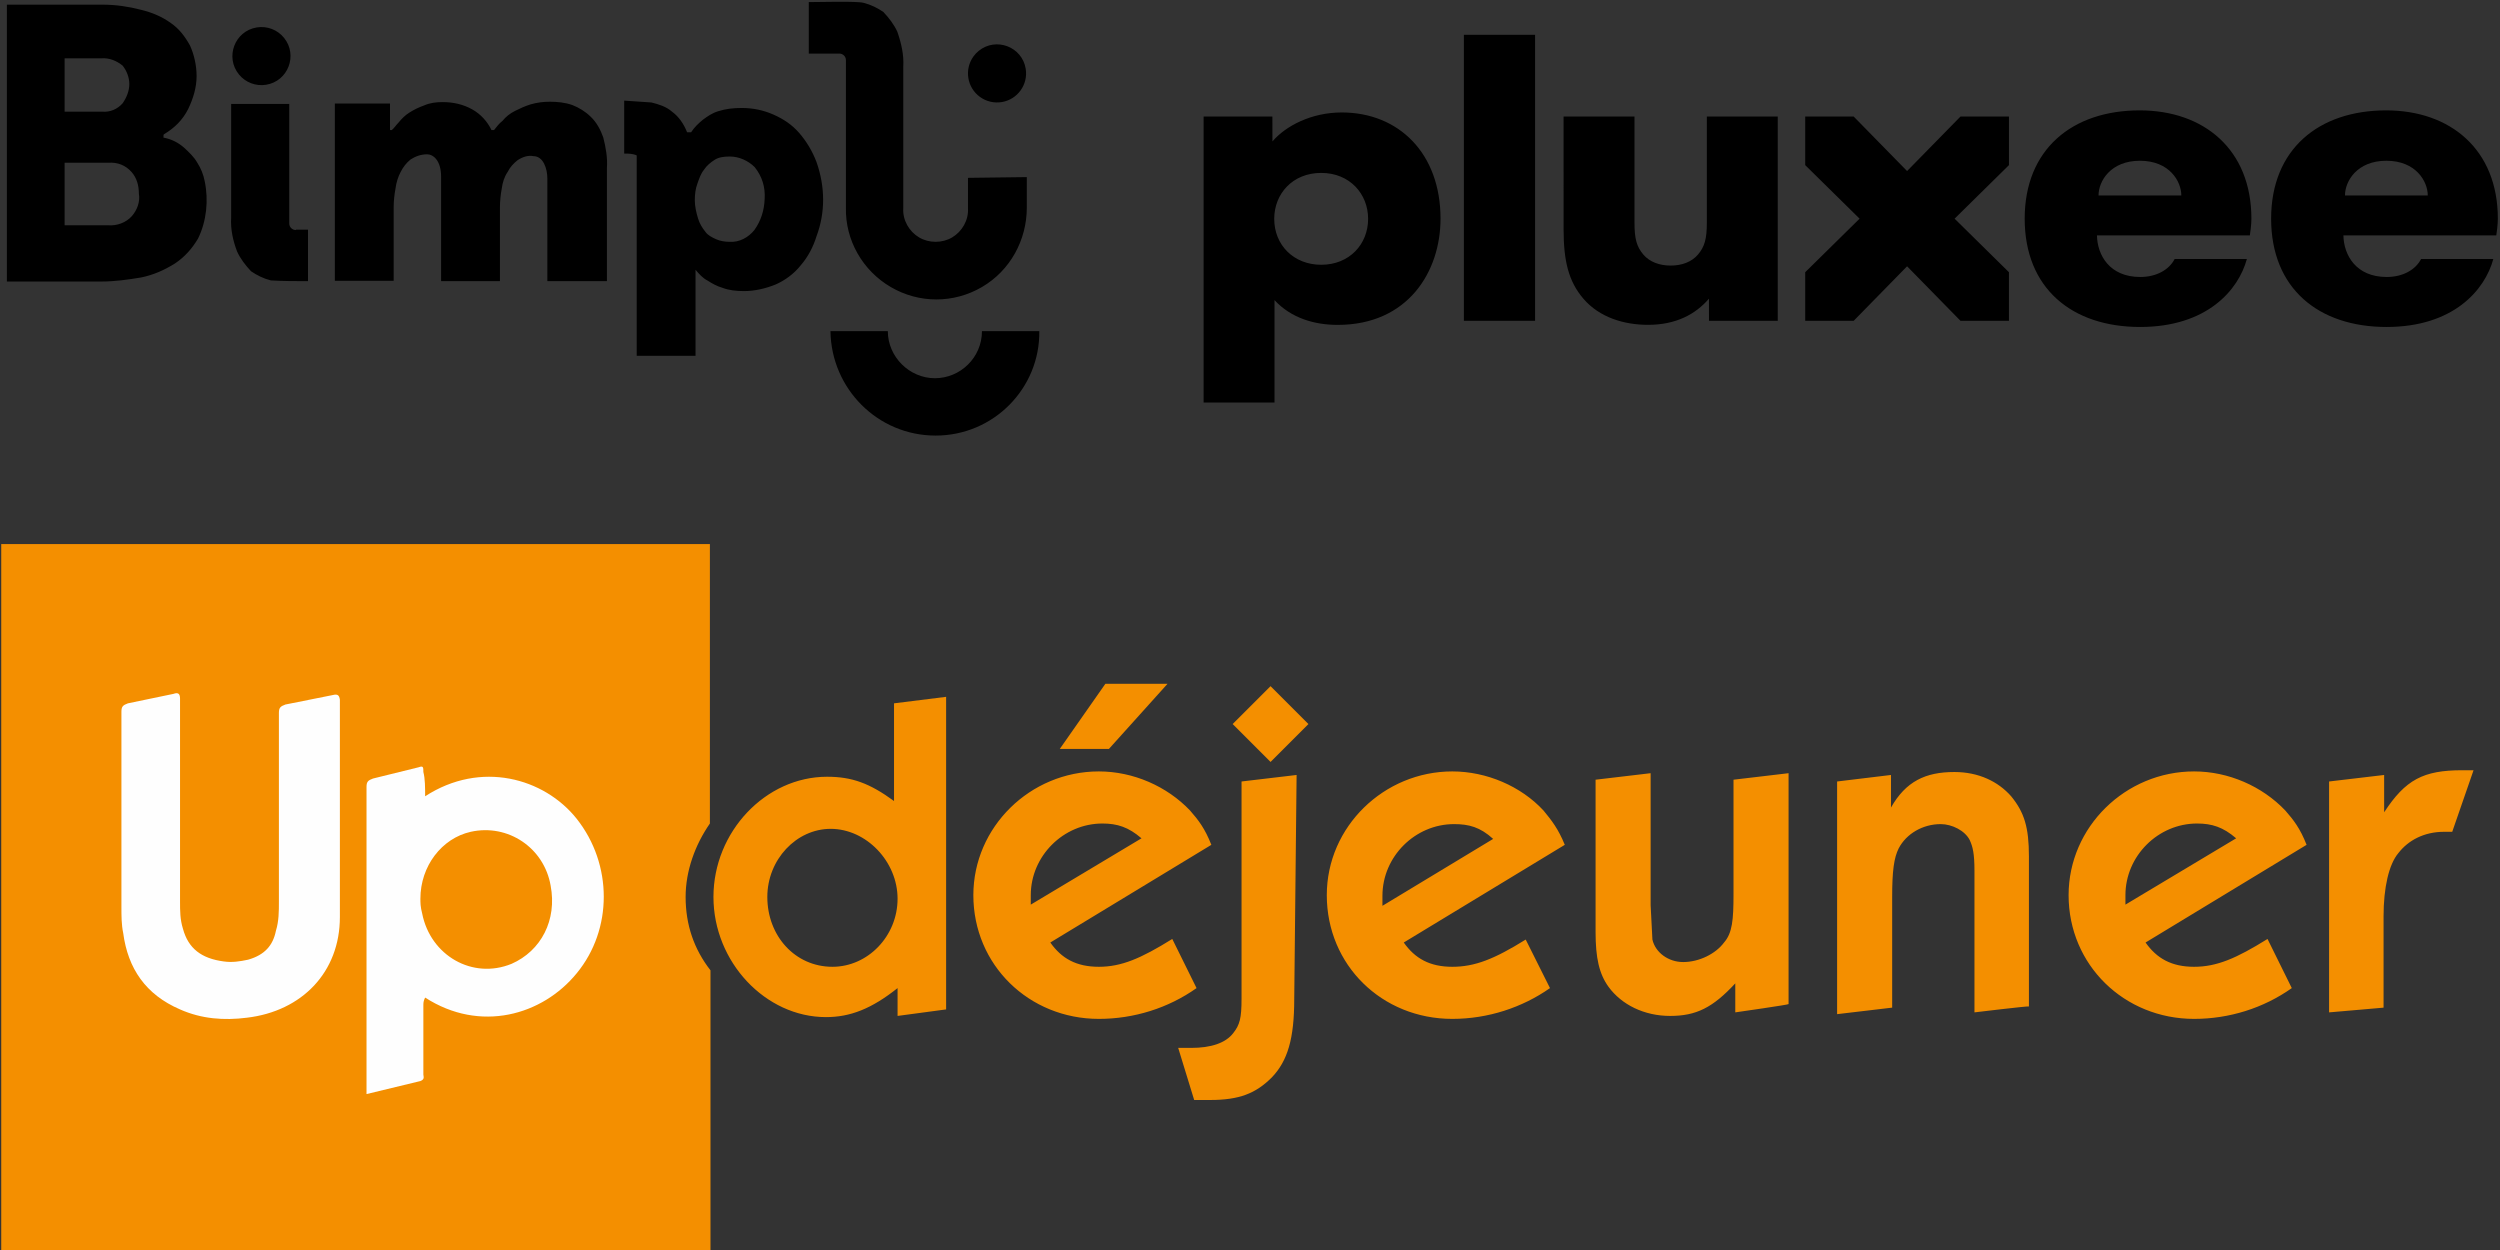 <?xml version="1.0" encoding="UTF-8" standalone="no"?>
<svg xmlns="http://www.w3.org/2000/svg" viewBox="0 0 400 200">
  <rect x="0" y="0" width="400" height="200" fill="#333333" stroke="none"/>
  <defs></defs>
  <g clip-path="url(#a)" transform="matrix(0.845, 0, 0, 0.845, -108.611, 5.389)" style="">
    <g transform="matrix(1.146, 0, 0, 1.146, -50.703, -104.53)" style="">
      <path d="M 200.351 99.656 C 204 99.079 205.655 94.768 203.331 91.897 C 202.244 90.554 200.518 89.898 198.814 90.182 C 195.17 90.787 193.548 95.112 195.895 97.965 C 196.975 99.278 198.67 99.922 200.351 99.656 Z M 321.906 102.516 C 324.523 102.092 326.3 99.626 325.876 97.01 C 325.283 93.363 320.964 91.725 318.101 94.062 C 317.777 94.327 317.489 94.633 317.244 94.972 C 315.694 97.122 316.18 100.122 318.331 101.672 C 319.364 102.416 320.649 102.72 321.906 102.516 Z M 189.006 112.541 C 188.46 111.569 187.609 110.779 186.82 110.05 C 185.848 109.2 184.754 108.653 183.539 108.41 L 183.418 108.41 L 183.418 107.924 L 183.539 107.803 C 185.179 106.831 186.577 105.494 187.488 103.672 C 188.338 101.91 188.885 100.088 188.885 98.204 C 188.885 96.443 188.46 94.62 187.792 93.162 C 186.941 91.643 186.03 90.428 184.633 89.456 C 183.114 88.363 181.474 87.695 179.712 87.269 C 177.646 86.723 175.459 86.419 173.394 86.419 L 157.539 86.419 L 157.539 132.163 L 173.152 132.163 C 175.339 132.163 177.526 131.859 179.712 131.495 C 181.778 131.07 183.54 130.28 185.301 129.186 C 186.942 128.093 188.157 126.696 189.129 125.055 C 190.526 122.2 190.89 118.738 190.222 115.579 C 190.015 114.498 189.602 113.466 189.007 112.541 L 189.006 112.541 Z M 167.077 95.288 L 173.091 95.288 C 174.488 95.167 175.703 95.714 176.675 96.503 C 177.343 97.354 177.769 98.447 177.769 99.541 C 177.769 100.634 177.343 101.728 176.675 102.7 C 175.825 103.672 174.61 104.218 173.273 104.097 L 167.077 104.097 L 167.077 95.288 Z M 178.194 121.35 C 177.222 122.443 175.703 122.99 174.245 122.868 L 167.077 122.868 L 167.077 112.541 L 174.306 112.541 C 175.825 112.42 177.161 112.966 178.133 114.06 C 178.983 115.032 179.348 116.247 179.348 117.644 C 179.591 118.981 179.044 120.378 178.194 121.35 Z M 205.288 123.658 C 204.741 123.658 204.194 123.233 204.194 122.565 L 204.194 102.821 L 194.596 102.821 L 194.596 121.593 C 194.475 123.537 194.9 125.42 195.568 127.182 C 196.115 128.397 196.965 129.49 197.876 130.462 C 198.848 131.13 199.942 131.677 201.157 131.981 C 203.222 132.102 205.288 132.102 207.293 132.102 L 207.293 123.597 L 205.288 123.597 L 205.288 123.658 Z M 291.309 112.42 C 290.641 110.658 289.669 109.018 288.454 107.62 C 287.239 106.223 285.841 105.312 284.201 104.583 C 282.561 103.854 280.799 103.489 278.977 103.489 C 277.579 103.489 276.364 103.611 275.028 104.036 C 274.056 104.34 273.266 104.887 272.537 105.433 C 271.869 105.98 271.14 106.648 270.593 107.499 L 269.925 107.499 C 269.378 106.102 268.528 104.887 267.434 104.097 C 266.462 103.246 265.247 102.882 264.032 102.578 L 259.537 102.274 L 259.537 111.022 C 260.205 111.022 260.934 111.022 261.602 111.326 L 261.602 144.434 L 271.322 144.434 L 271.322 130.219 C 271.869 130.887 272.537 131.616 273.266 131.981 C 274.117 132.528 274.906 132.953 275.757 133.196 C 276.85 133.621 278.065 133.743 279.341 133.743 C 281.103 133.743 282.925 133.317 284.566 132.649 C 286.084 131.981 287.603 130.887 288.697 129.49 C 289.912 128.093 290.762 126.453 291.309 124.691 C 292.767 120.803 292.767 116.551 291.309 112.42 Z M 281.042 123.658 C 280.07 124.873 278.551 125.724 276.911 125.602 C 276.243 125.602 275.392 125.481 274.724 125.177 C 274.056 124.873 273.327 124.509 272.963 123.962 C 272.416 123.294 271.991 122.565 271.748 121.775 C 271.444 120.803 271.201 119.709 271.201 118.738 C 271.201 117.766 271.322 116.794 271.626 116.004 C 271.93 115.153 272.173 114.364 272.72 113.695 C 273.145 113.027 273.813 112.48 274.481 112.055 C 275.149 111.63 276 111.508 276.972 111.508 C 278.491 111.508 280.009 112.177 281.103 113.27 C 282.318 114.789 282.865 116.551 282.743 118.495 C 282.682 120.378 282.136 122.139 281.042 123.658 Z M 256.074 108.349 C 255.649 107.134 254.981 105.859 254.009 104.947 C 253.158 104.097 252.065 103.429 250.971 103.003 C 249.756 102.578 248.481 102.457 247.266 102.457 C 246.198 102.449 245.134 102.592 244.107 102.882 C 243.135 103.186 242.345 103.55 241.494 103.975 C 240.644 104.401 239.976 104.947 239.429 105.616 C 238.882 106.041 238.457 106.588 238.032 107.134 L 237.606 107.134 C 236.938 105.737 235.845 104.522 234.448 103.732 C 232.929 102.882 231.289 102.517 229.527 102.517 C 228.433 102.517 227.461 102.639 226.489 103.064 C 225.639 103.368 224.849 103.732 223.999 104.279 C 223.33 104.704 222.784 105.251 222.237 105.919 C 221.812 106.345 221.569 106.77 221.143 107.134 L 220.84 107.134 L 220.84 102.76 L 211.727 102.76 L 211.727 132.042 L 221.447 132.042 L 221.447 119.831 C 221.447 118.859 221.569 117.766 221.751 116.794 C 221.872 115.822 222.176 114.85 222.601 114.06 C 223.027 113.209 223.573 112.541 224.242 111.994 C 225.092 111.448 226.003 111.144 226.975 111.144 C 227.947 111.144 229.284 112.116 229.284 114.85 L 229.284 132.102 L 239.004 132.102 L 239.004 119.952 C 239.009 118.892 239.111 117.835 239.307 116.794 C 239.429 115.822 239.733 114.85 240.279 114.06 C 240.705 113.209 241.251 112.663 241.92 112.116 C 242.77 111.569 243.681 111.265 244.532 111.448 C 246.172 111.448 246.84 113.513 246.84 115.153 L 246.84 132.102 L 256.682 132.102 L 256.682 113.392 C 256.803 111.751 256.499 109.99 256.074 108.349 Z M 310.992 157.617 C 301.393 157.617 293.739 149.841 293.617 140.364 L 303.094 140.364 C 303.094 144.617 306.678 148.14 310.87 148.14 C 315.062 148.14 318.646 144.738 318.646 140.364 L 328.123 140.364 C 328.244 149.78 320.59 157.617 310.992 157.617 Z M 316.337 115.032 L 316.337 120.074 C 316.459 122.018 315.365 123.901 313.725 124.873 C 312.085 125.845 309.898 125.845 308.258 124.873 C 306.618 123.901 305.524 122.018 305.646 120.074 L 305.646 96.686 C 305.767 94.742 305.342 92.858 304.674 90.914 C 304.127 89.699 303.276 88.606 302.365 87.634 C 301.393 86.966 300.3 86.419 299.085 86.115 C 297.991 85.811 291.673 85.994 290.033 85.994 L 290.033 94.499 L 295.075 94.499 C 295.622 94.499 296.169 94.924 296.169 95.592 L 296.169 119.952 C 296.047 125.298 298.902 130.341 303.58 133.074 C 308.258 135.808 313.968 135.808 318.646 133.074 C 323.324 130.341 326.057 125.298 326.057 119.952 L 326.057 114.91 L 316.337 115.032 Z" fill="#000" style=""></path>
      <path d="M 550.693 112.208 C 555.566 112.208 557.532 115.608 557.532 117.945 L 543.854 117.945 C 543.854 115.58 545.842 112.208 550.693 112.208 Z M 556.432 128.439 C 555.521 130.212 553.436 131.413 550.744 131.413 C 545.659 131.413 543.649 127.777 543.594 124.538 L 568.854 124.538 C 568.924 124.083 569.11 122.788 569.11 121.778 C 569.11 110.341 561.262 103.884 550.654 103.884 C 539.472 103.884 531.652 110.341 531.652 121.778 C 531.652 133.299 539.472 139.672 550.72 139.672 C 561.78 139.672 566.977 133.565 568.364 128.439 L 556.432 128.439 Z M 374.695 129.395 C 370.159 129.395 366.937 126.135 366.937 121.807 C 366.937 117.68 369.963 114.218 374.695 114.218 C 379.428 114.218 382.451 117.7 382.451 121.807 C 382.451 125.978 379.387 129.395 374.695 129.395 Z M 378.089 104.228 C 373.112 104.228 368.842 106.43 366.641 109.017 L 366.634 104.903 L 355.27 104.903 L 355.27 152.153 L 366.984 152.153 L 366.984 135.236 C 369.732 138.202 373.558 139.328 377.427 139.328 C 389.032 139.328 394.415 130.534 394.415 121.777 C 394.415 110.971 387.501 104.228 378.089 104.228 Z M 410.036 91.403 L 398.274 91.403 L 398.274 138.653 L 410.036 138.653 L 410.036 91.403 Z M 438.416 104.903 L 438.416 122.452 C 438.416 125.113 438.05 126.405 436.964 127.694 C 435.914 128.94 434.266 129.528 432.44 129.528 C 430.614 129.528 428.963 128.94 427.913 127.694 C 426.826 126.405 426.463 125.113 426.463 122.452 L 426.463 104.902 L 414.745 104.902 L 414.747 123.495 C 414.747 128.722 415.544 132.134 418.047 135.033 C 420.694 138.1 424.737 139.319 428.695 139.319 C 433.332 139.319 436.544 137.573 438.764 135 L 438.771 138.652 L 450.133 138.652 L 450.133 104.903 L 438.416 104.903 Z M 488.334 104.903 L 480.326 104.903 L 471.502 113.909 L 462.678 104.903 L 454.671 104.903 L 454.671 112.931 L 463.654 121.778 L 454.671 130.625 L 454.671 138.653 L 462.679 138.653 L 471.502 129.647 L 480.326 138.653 L 488.333 138.653 L 488.333 130.625 L 479.351 121.778 L 488.334 112.931 L 488.334 104.903 Z M 509.974 112.208 C 514.847 112.208 516.814 115.608 516.814 117.945 L 503.135 117.945 C 503.135 115.58 505.123 112.208 509.974 112.208 Z M 515.713 128.439 C 514.802 130.212 512.717 131.413 510.025 131.413 C 504.94 131.413 502.929 127.777 502.875 124.538 L 528.135 124.538 C 528.206 124.083 528.392 122.788 528.392 121.778 C 528.392 110.341 520.543 103.884 509.935 103.884 C 498.753 103.884 490.933 110.341 490.933 121.778 C 490.933 133.299 498.753 139.672 510.001 139.672 C 521.062 139.672 526.258 133.565 527.646 128.439 L 515.713 128.439 Z" style=""></path>
    </g>
    <g transform="matrix(1.121, 0, 0, 1.121, -45.114, -121.474)" style="">
      <path d="M 270.713 254.174 C 270.713 249.774 272.313 245.374 274.813 241.774 L 274.813 194.574 L 155.113 194.574 L 155.113 314.374 L 274.913 314.374 L 274.913 266.574 C 272.113 262.974 270.713 258.874 270.713 254.174 Z" fill="#F48F00"></path>
      <path d="M 211.114 220.074 L 203.114 221.674 C 202.314 221.974 202.014 222.174 202.014 223.074 L 202.014 254.974 C 202.014 256.574 202.014 258.274 201.514 259.874 C 201.014 262.374 199.614 263.974 196.814 264.774 C 195.414 265.074 194.114 265.274 192.714 265.074 C 188.914 264.574 186.714 262.874 185.814 259.574 C 185.314 257.974 185.314 256.574 185.314 254.874 L 185.314 220.674 C 185.314 219.874 185.014 219.574 184.214 219.874 L 176.514 221.474 C 175.714 221.774 175.414 221.974 175.414 222.874 L 175.414 255.874 C 175.414 257.274 175.414 258.874 175.714 260.274 C 176.514 266.274 179.514 270.674 185.314 273.174 C 188.914 274.774 192.714 275.074 196.614 274.574 C 205.914 273.474 212.314 266.874 212.314 257.574 L 212.314 220.874 C 212.214 220.074 211.914 219.874 211.114 220.074 Z M 252.314 240.974 C 246.814 234.074 236.114 231.074 226.714 237.174 C 226.714 235.774 226.714 234.174 226.414 233.074 C 226.414 232.274 226.414 231.974 225.614 232.274 L 217.914 234.174 C 217.114 234.474 216.814 234.674 216.814 235.574 L 216.814 287.474 L 225.914 285.274 C 226.714 284.974 226.414 284.474 226.414 284.174 L 226.414 272.574 C 226.414 272.074 226.414 271.774 226.714 271.174 C 236.014 277.174 246.514 274.174 252.314 267.074 C 258.414 259.674 258.414 248.674 252.314 240.974 Z M 241.314 265.474 C 234.714 268.174 227.614 264.074 226.214 256.974 C 225.914 255.874 225.914 255.074 225.914 254.474 C 225.914 248.974 229.514 244.274 234.414 243.174 C 240.714 241.774 246.814 245.874 247.914 252.274 C 249.014 258.074 246.314 263.274 241.314 265.474 Z" fill="#FEFEFE"></path>
      <path d="M 305.914 221.474 L 305.914 237.974 C 301.814 234.974 298.814 233.874 294.614 233.874 C 284.214 233.874 275.414 243.174 275.414 254.174 C 275.414 265.174 284.214 274.474 294.414 274.474 C 298.514 274.474 302.114 273.074 306.514 269.574 L 306.514 274.274 L 314.714 273.174 L 314.714 220.374 L 305.914 221.474 Z M 295.514 265.974 C 289.214 265.974 284.514 260.774 284.514 254.174 C 284.514 247.874 289.414 242.674 295.214 242.674 C 301.214 242.674 306.514 248.174 306.514 254.474 C 306.514 260.774 301.514 265.974 295.514 265.974 Z M 357.014 269.574 C 352.214 272.974 346.414 274.774 340.514 274.774 C 328.714 274.774 319.314 265.674 319.314 253.874 C 319.314 242.374 328.914 232.974 340.514 232.974 C 346.314 232.974 352.014 235.474 355.914 239.574 C 357.314 241.174 358.414 242.574 359.514 245.374 L 332.314 261.874 C 334.214 264.574 336.714 265.974 340.514 265.974 C 344.314 265.974 347.614 264.574 352.914 261.274 L 357.014 269.574 Z M 347.714 244.274 C 345.514 242.374 343.614 241.774 341.114 241.774 C 334.514 241.774 329.014 247.274 329.014 253.874 L 329.014 255.474 L 347.714 244.274 Z M 341.614 218.174 L 352.114 218.174 L 342.214 229.174 L 333.914 229.174 L 341.614 218.174 Z M 373.514 271.474 C 373.514 278.074 372.414 281.874 369.714 284.674 C 367.014 287.374 364.214 288.474 359.314 288.474 L 356.614 288.474 L 353.914 279.674 L 356.114 279.674 C 359.414 279.674 361.914 278.874 363.214 277.174 C 364.314 275.774 364.614 274.674 364.614 271.374 L 364.614 234.674 L 373.914 233.574 L 373.514 271.474 Z M 363.114 224.974 L 369.514 218.574 L 375.914 224.974 L 369.514 231.374 L 363.114 224.974 Z M 400.214 265.974 C 396.414 265.974 393.914 264.574 392.014 261.874 L 419.214 245.374 C 418.114 242.674 417.014 241.274 415.614 239.574 C 411.814 235.474 406.014 232.974 400.214 232.974 C 388.714 232.974 379.014 242.274 379.014 253.874 C 379.014 265.674 388.314 274.774 400.214 274.774 C 406.214 274.774 412.014 272.874 416.714 269.574 L 412.614 261.374 C 407.314 264.674 404.014 265.974 400.214 265.974 Z M 388.414 253.974 C 388.414 247.374 393.914 241.874 400.514 241.874 C 403.014 241.874 404.914 242.374 407.114 244.374 L 388.414 255.674 L 388.414 253.974 Z M 448.013 273.674 L 448.013 268.774 C 444.213 272.874 441.414 274.274 437.014 274.274 C 432.614 274.274 428.814 272.374 426.614 269.374 C 425.014 267.174 424.414 264.474 424.414 260.074 L 424.414 234.374 L 433.714 233.274 L 433.714 255.574 L 434.014 261.374 C 434.514 263.574 436.714 265.174 439.214 265.174 C 441.914 265.174 444.713 263.774 446.113 261.874 C 447.513 260.274 447.713 258.074 447.713 253.674 L 447.713 234.374 L 457.013 233.274 L 457.013 272.274 C 457.113 272.374 448.013 273.674 448.013 273.674 Z M 488.413 273.674 L 488.413 249.774 C 488.413 246.774 488.113 245.674 487.613 244.574 C 486.813 242.974 484.613 241.874 482.713 241.874 C 479.713 241.874 476.913 243.474 475.613 245.974 C 474.813 247.574 474.513 249.774 474.513 254.174 L 474.513 272.874 L 465.213 273.974 L 465.213 234.674 L 474.313 233.574 L 474.313 239.074 C 476.813 234.674 480.113 233.074 485.013 233.074 C 489.113 233.074 492.413 234.674 494.613 237.174 C 496.813 239.874 497.613 242.374 497.613 247.374 L 497.613 272.674 C 497.513 272.574 488.413 273.674 488.413 273.674 Z M 542.013 269.574 C 537.213 272.974 531.413 274.774 525.513 274.774 C 513.713 274.774 504.313 265.674 504.313 253.874 C 504.313 242.374 513.913 232.974 525.513 232.974 C 531.313 232.974 537.013 235.474 540.913 239.574 C 542.313 241.174 543.413 242.574 544.513 245.374 L 517.313 261.874 C 519.213 264.574 521.713 265.974 525.513 265.974 C 529.313 265.974 532.613 264.574 537.913 261.274 L 542.013 269.574 Z M 532.613 244.274 C 530.413 242.374 528.513 241.774 526.013 241.774 C 519.413 241.774 513.913 247.274 513.913 253.874 L 513.913 255.474 L 532.613 244.274 Z M 548.313 273.674 L 548.313 234.674 L 557.613 233.574 L 557.613 239.874 C 561.213 234.374 564.213 232.774 570.813 232.774 L 572.713 232.774 L 569.113 243.174 L 567.713 243.174 C 564.413 243.174 561.713 244.574 560.013 246.774 C 558.413 248.674 557.513 252.574 557.513 257.474 L 557.513 272.874 C 557.613 272.874 548.313 273.674 548.313 273.674 Z" fill="#F48F00"></path>
    </g>
  </g>
</svg>

